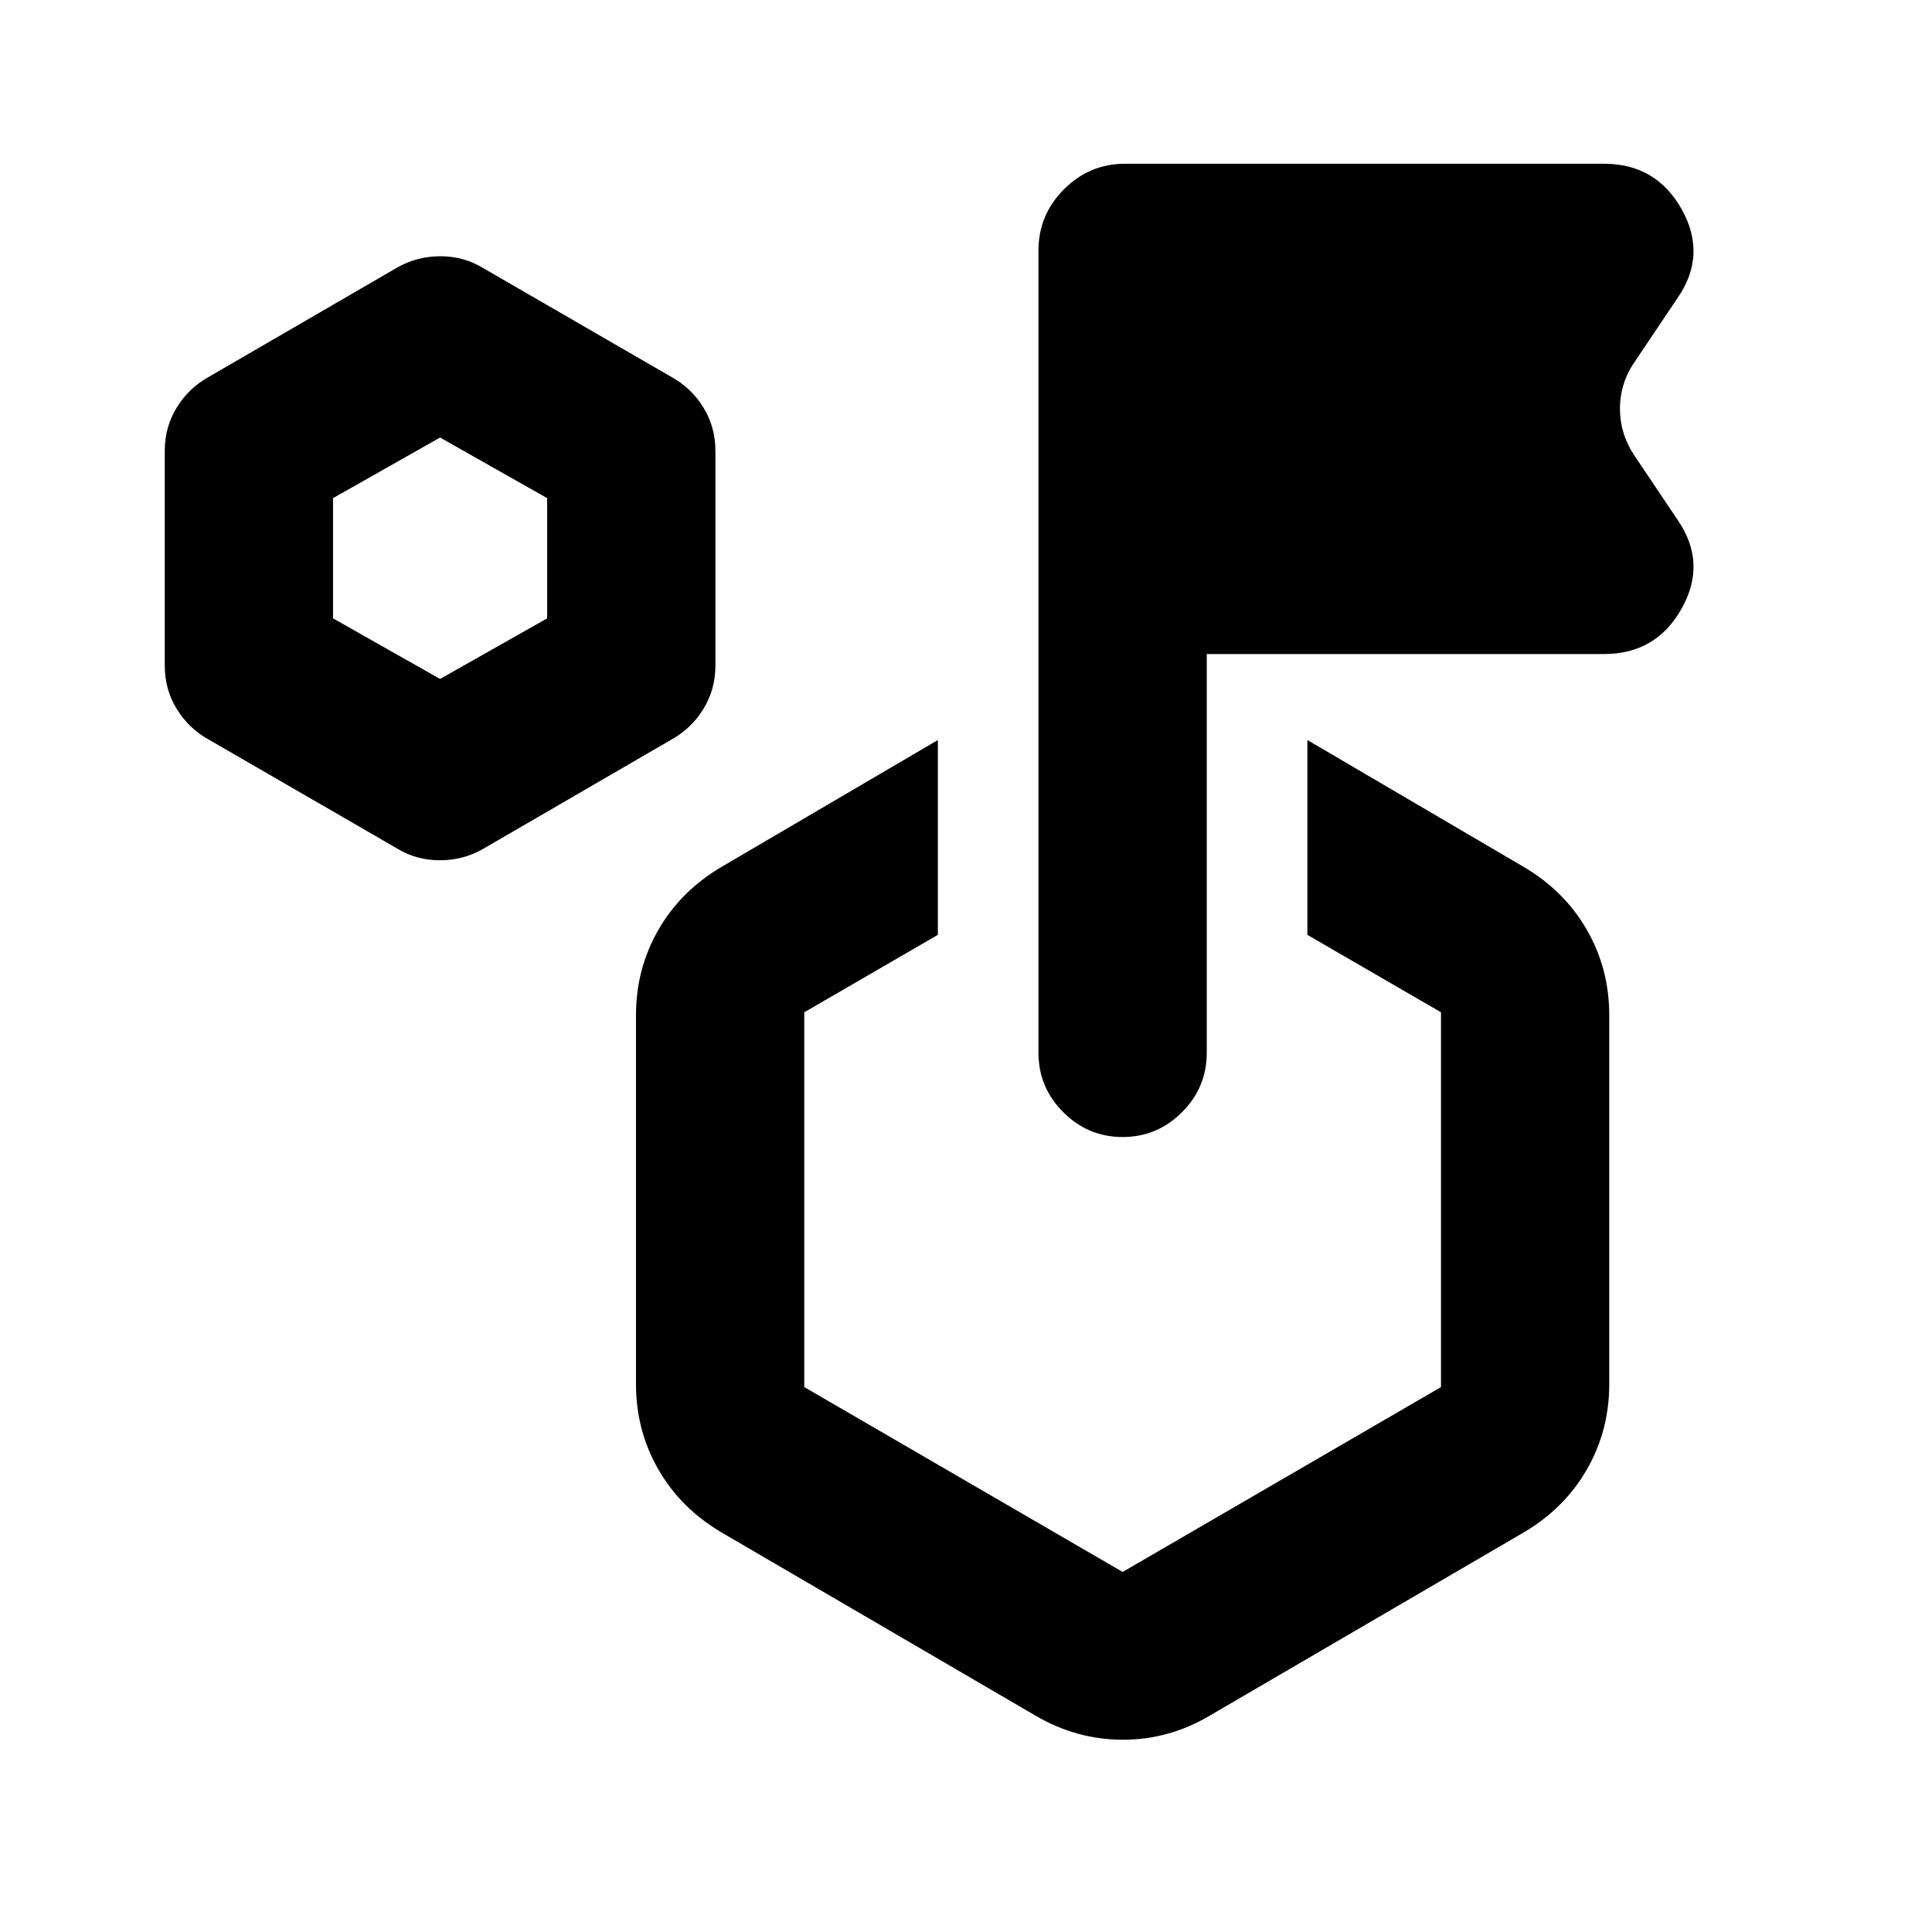 <svg xmlns="http://www.w3.org/2000/svg" height="24" viewBox="0 -960 960 960" width="24"><path d="m197.54-538.26-93.76-54.22Q93.8-598 87.84-607.7q-5.97-9.69-5.97-21.56v-106.7q0-11.87 5.97-21.56 5.96-9.7 15.94-15.23l93.72-54.39q9.74-5.53 21.29-5.53 11.54 0 21.01 5.71l93.76 54.23q9.98 5.51 15.95 15.21 5.97 9.69 5.97 21.56v106.7q0 11.87-5.97 21.56-5.97 9.7-15.94 15.23l-93.72 54.4q-9.74 5.53-21.29 5.53-11.55 0-21.02-5.72Zm21.13-84.37 53.2-30.11v-59.74l-53.2-30.11-53.19 30.11v59.74l53.19 30.11Zm430.96 127.15v-96.8l107.24 62.89q20.39 11.93 31.58 31.32 11.18 19.4 11.18 42.5v183.35q0 23.11-11.18 42.5-11.19 19.39-31.58 31.33l-155.8 90.91q-20.15 11.94-43.12 11.94t-43.36-11.94l-155.81-90.91q-20.39-11.94-31.57-31.33-11.19-19.39-11.19-42.5v-183.35q0-23.1 11.19-42.5 11.18-19.39 31.57-31.32l107.24-62.89v96.8L399.63-457v186.23l158.2 91.86 158.19-91.86V-457l-66.39-38.48Zm-50-139.54v198.19q0 17.18-12.31 29.49-12.32 12.32-29.49 12.32-17.18 0-29.49-12.32-12.32-12.31-12.32-29.49v-398.8q0-17.65 12.68-30.33 12.67-12.67 30.32-12.67h238.07q25.84 0 38.53 22.62 12.68 22.62-1.99 43.99l-21.22 31.59q-7.45 10.69-7.45 23.49 0 12.79 7.45 23.72l21.22 31.59q14.67 21.37 1.99 43.99-12.69 22.62-38.53 22.62H599.63Zm-41.8 297.82ZM218.67-682.61Z"/></svg>